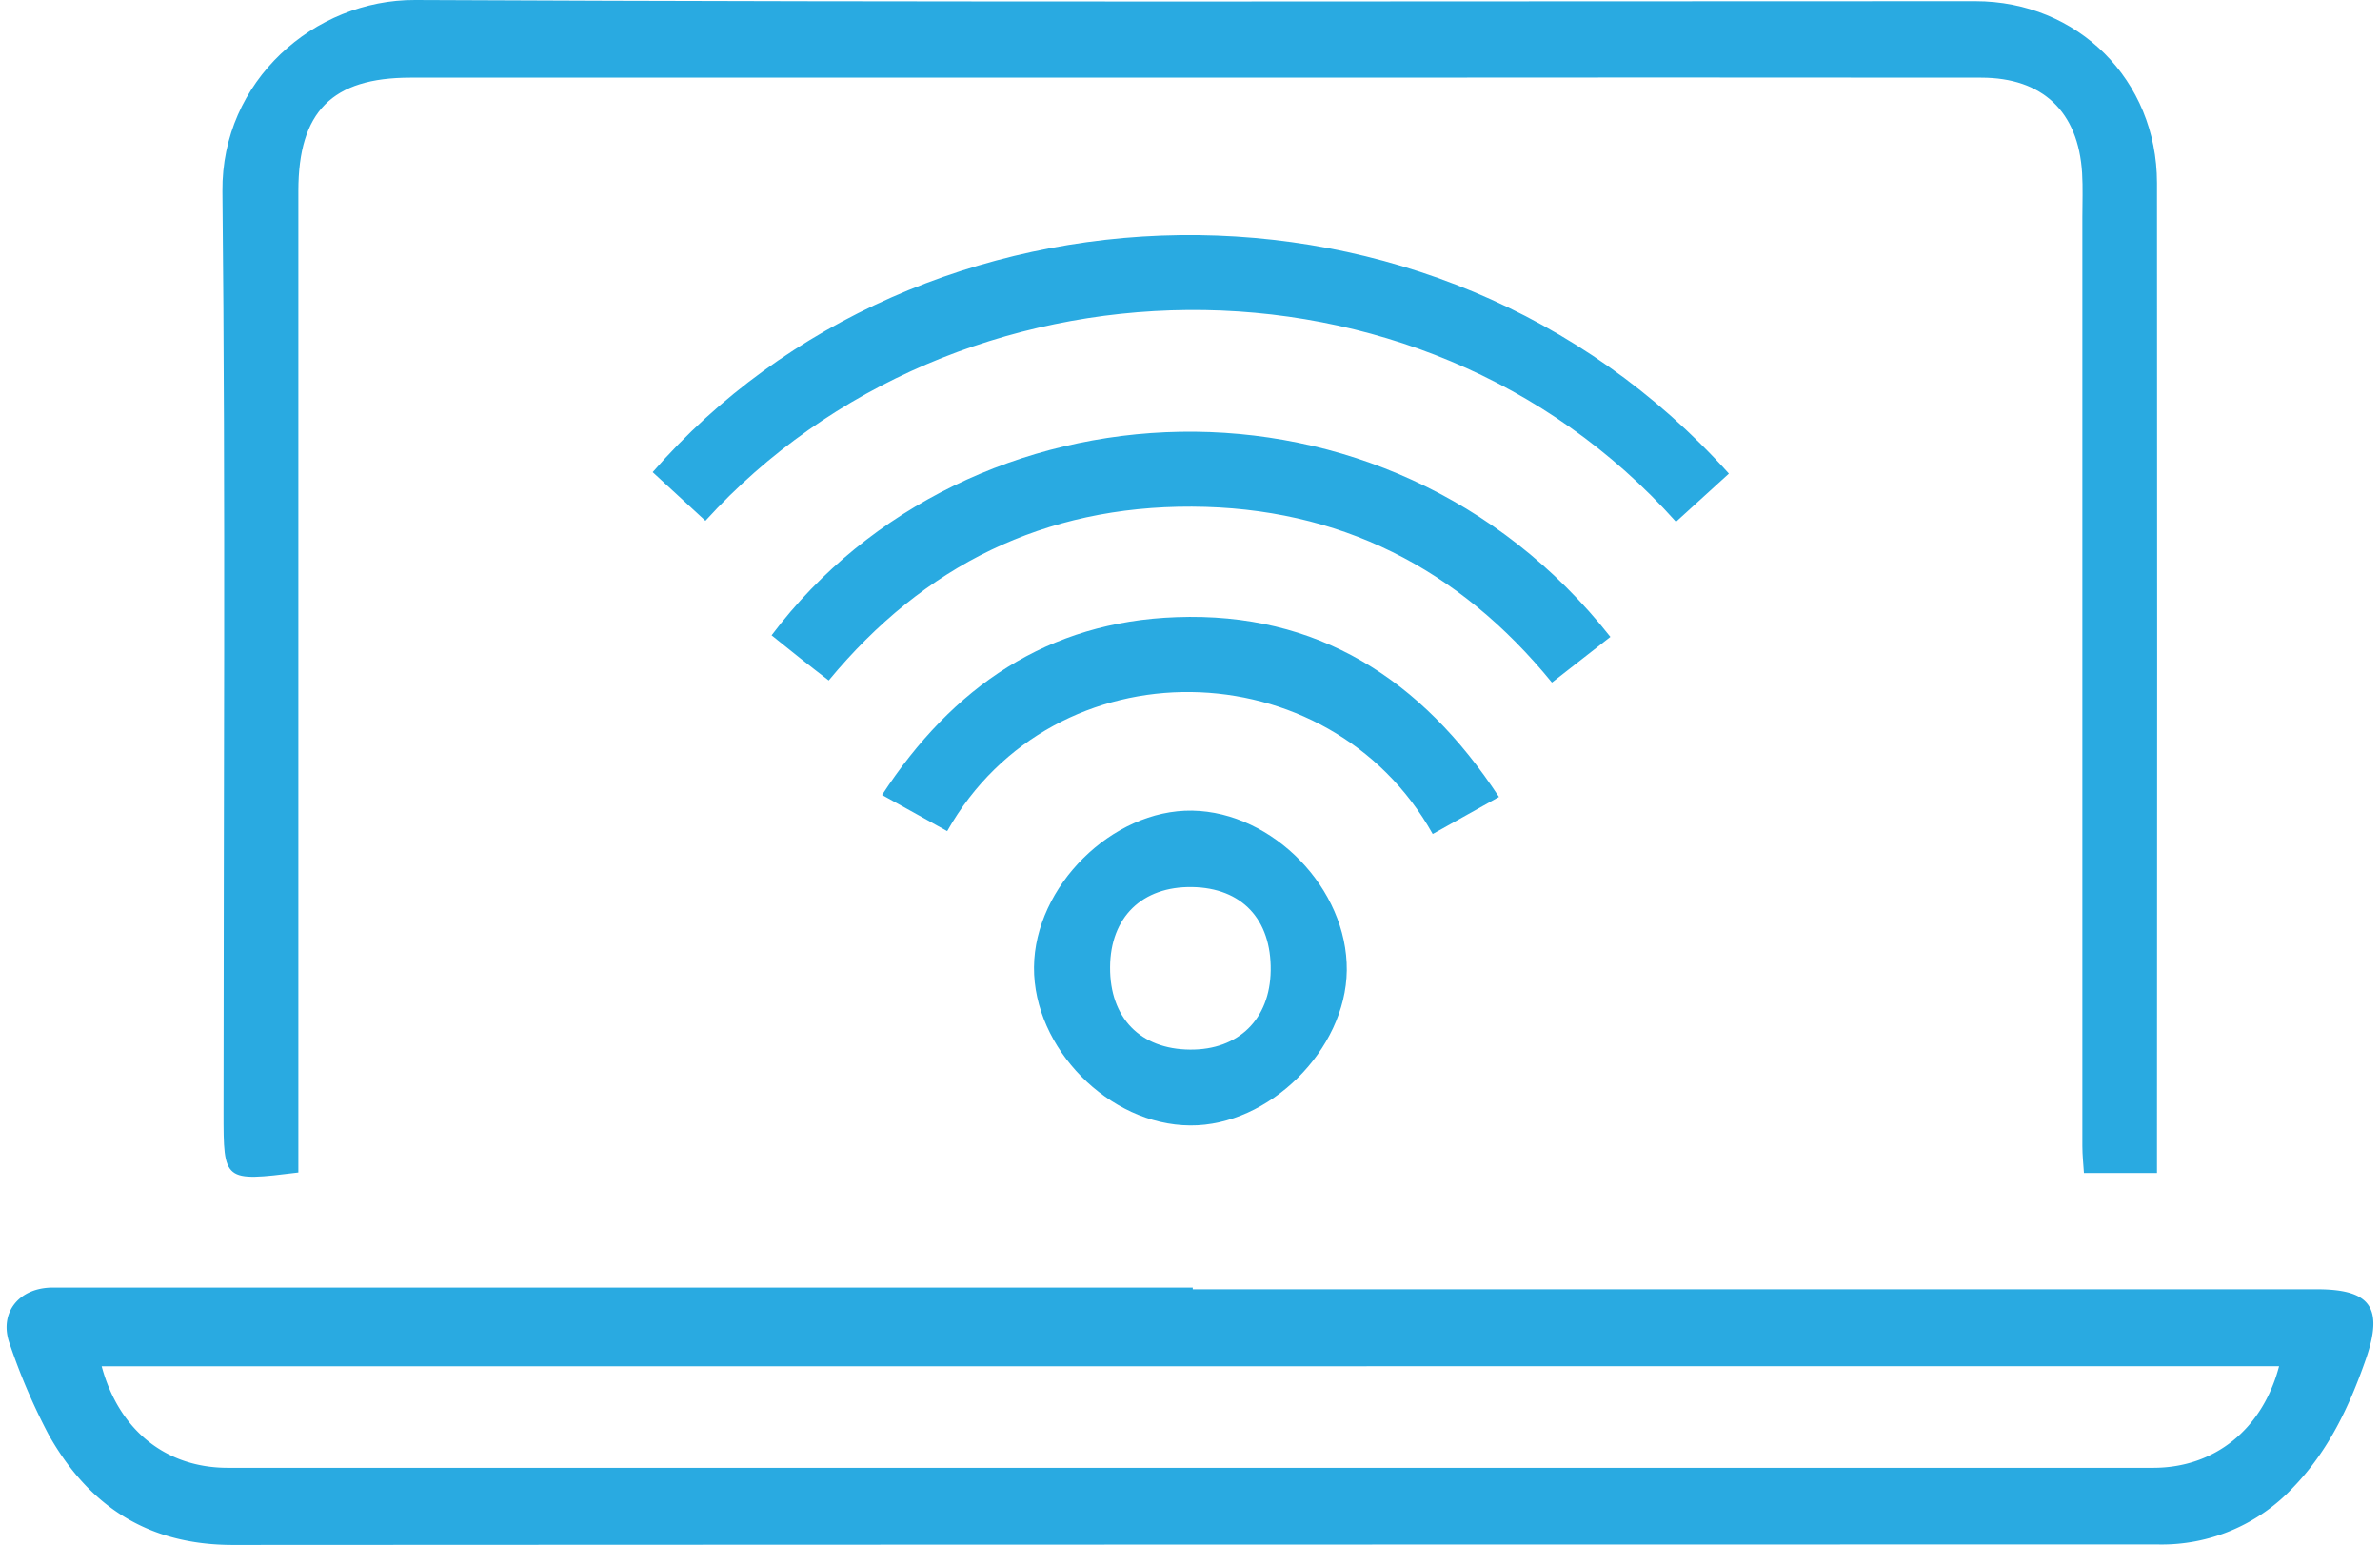 <svg width="114px" height="74px" xmlns="http://www.w3.org/2000/svg" viewBox="0 0 453.57 296.07"><defs><style>.cls-1{fill:#29aae1;}</style></defs><g id="Слой_2" data-name="Слой 2"><g id="Шар_1" data-name="Шар 1"><path class="cls-1" d="M227.31,247.1H442.78c10.3,0,12.74,3.55,9.37,13.34C449,269.49,445,278,438.26,285a34.44,34.44,0,0,1-25.89,11q-184.48,0-369,.09c-16.36,0-27.59-7.47-35.28-21.06A119,119,0,0,1,.62,257.64c-2.22-6,1.74-10.88,8.24-10.87q109.23,0,218.45,0ZM18.22,261.86c3.3,12.27,12.32,19.45,24.16,19.45l369,0c11.73,0,20.94-7.36,24.12-19.47Z"/><path class="cls-1" d="M55.91,224.71c-14.34,1.76-14.34,1.76-14.34-11.52,0-58.84.4-117.68-.21-176.52C41.14,15.49,59-.09,78.29,0c99.66.48,199.32.22,299,.23,19.64,0,34.8,15.13,34.81,34.81q.06,92,0,184v5.76h-14c-.1-1.64-.3-3.39-.3-5.14q0-89,0-178c0-2.83.12-5.67-.05-8.5-.72-11.77-7.55-18.27-19.34-18.28q-61.75-.06-123.49,0H77.42c-15.05,0-21.5,6.49-21.51,21.7q0,90.76,0,181.52Z"/><path class="cls-1" d="M330.06,90.77,319.92,100c-49.39-55.28-138.08-52.89-186-.19l-10.11-9.32C174.78,32,273.42,27.76,330.06,90.77Z"/><path class="cls-1" d="M307.35,122.06l-11.2,8.75c-17.86-21.93-40.78-33.59-69-33.71s-51.28,11.17-69.6,33.31c-2-1.53-3.75-2.91-5.53-4.31l-5.42-4.34C184.2,71.86,264.34,67.54,307.35,122.06Z"/><path class="cls-1" d="M196.89,185.36c.13-15.52,15-30.22,30.31-30,15.52.27,29.8,15,29.63,30.62-.17,15.24-14.93,29.83-30,29.71C211.25,215.61,196.77,200.89,196.89,185.36Zm14.58,0c-.06,9.71,5.76,15.72,15.33,15.8,9.29.07,15.32-5.83,15.45-15.15.14-9.82-5.53-15.85-15.07-16S211.52,175.76,211.47,185.37Z"/><path class="cls-1" d="M273.3,159.84c-19.94-35.59-72.55-36.78-93.05-.55l-12.48-6.93c13.56-20.79,31.8-33.22,56.42-34.08,27-1,47,11.86,61.81,34.46Z"/></g></g></svg>